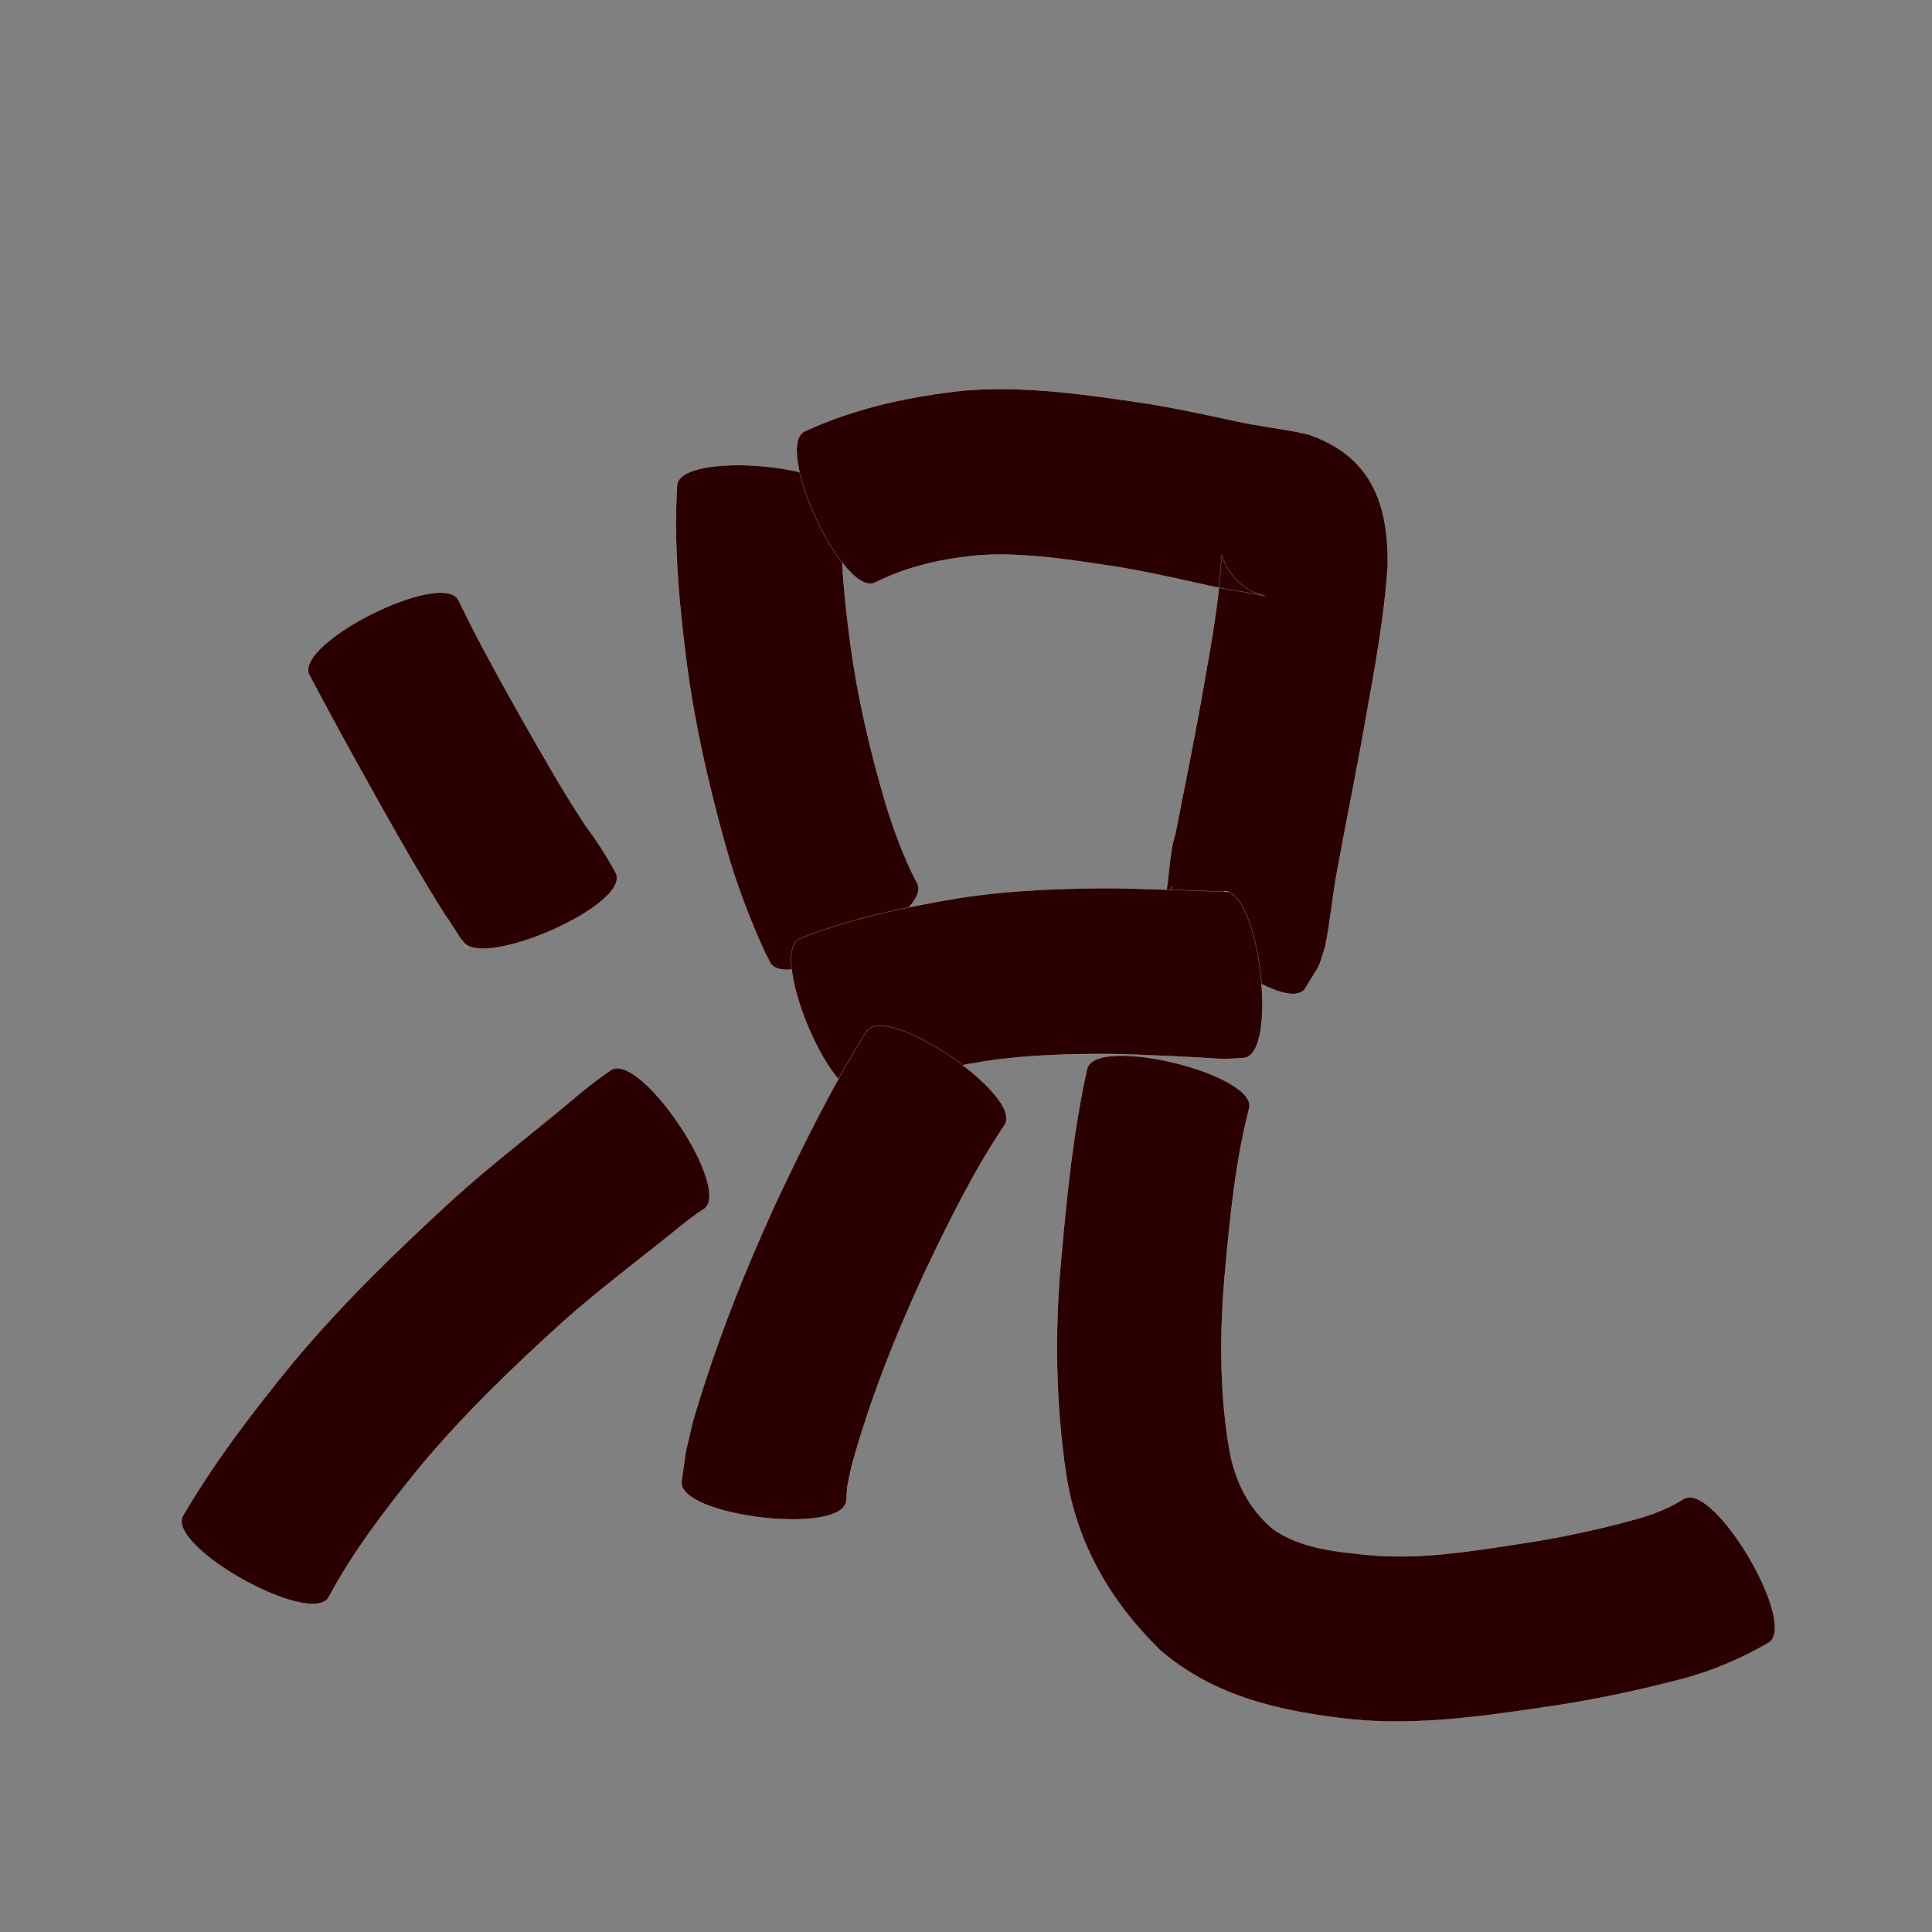 <?xml version="1.0" encoding="utf-8" ?>

<!DOCTYPE svg PUBLIC "-//W3C//DTD SVG 1.1//EN" 
  "http://www.w3.org/Graphics/SVG/1.1/DTD/svg11.dtd">
<svg 
    xmlns="http://www.w3.org/2000/svg"
    xmlns:xlink="http://www.w3.org/1999/xlink"
    xmlns:sodipodi="http://sodipodi.sourceforge.net/DTD/sodipodi-0.dtd"
    xmlns:inkscape="http://www.inkscape.org/namespaces/inkscape"
    width="1024" height="1024" id="U51B5">
<rect width="100%" height="100%" fill="#808080" stroke="none"/>
<path d="m 9459.078,27966.174 c 10.637,22.167 22.668,43.619 34.721,65.037 10.442,18.244 20.801,36.556 32.378,54.113 6.09,8.235 11.587,16.581 16.358,25.636 7.464,17.316 -74.163,52.499 -81.627,35.184 l 0,0 c 9.509,15.786 -8.003,-12.281 -8.887,-12.974 -12.224,-19.273 -23.501,-39.116 -34.7,-58.998 -12.714,-22.672 -25.242,-45.444 -37.407,-68.417 -8.397,-16.793 70.767,-56.375 79.163,-39.581 z" id="path9142" inkscape:connector-curvature="0" style="fill:#2b0000;fill-opacity:1;fill-rule:nonzero;stroke:#f9f9f9;stroke-width:0.1;stroke-miterlimit:4;stroke-dasharray:none" transform="translate(-9216, -27648)"/><path d="m 9312.975,28451.324 c 16.913,-28.897 37.3,-55.462 58.449,-81.336 25.987,-31.108 55.128,-59.326 84.982,-86.664 19.872,-17.992 41.215,-34.231 61.758,-51.427 6.876,-5.955 14.031,-11.523 21.508,-16.695 15.636,-10.47 64.99,63.242 49.353,73.711 l 0,0 c -5.276,3.253 -10.025,7.196 -14.861,11.065 -19.687,15.938 -40.009,31.105 -58.993,47.896 -26.829,24.268 -52.982,49.383 -76.212,77.183 -17.835,21.933 -35.285,44.393 -48.658,69.407 -9.151,16.404 -86.478,-26.736 -77.326,-43.14 z" id="path9144" inkscape:connector-curvature="0" style="fill:#2b0000;fill-opacity:1;fill-rule:nonzero;stroke:#f9f9f9;stroke-width:0.1;stroke-miterlimit:4;stroke-dasharray:none" transform="translate(-9216, -27648)"/><path d="m 9662.997,27913.047 c -2.352,25.601 0.449,51.235 3.796,76.604 3.844,28.443 10.425,56.363 18.5,83.871 4.311,14.126 9.456,28.031 16.098,41.236 0.259,0.378 0.519,0.756 0.778,1.134 8.982,16.54 -68.984,58.883 -77.967,42.344 l 0,0 c -0.946,-1.841 -1.891,-3.681 -2.837,-5.522 -8.146,-17.808 -15.089,-36.143 -20.433,-54.996 -8.932,-31.781 -16.392,-63.965 -20.803,-96.718 -4.13,-31.742 -7.198,-63.709 -5.31,-95.757 1.655,-18.705 89.833,-10.902 88.177,7.804 z" id="path9146" inkscape:connector-curvature="0" style="fill:#2b0000;fill-opacity:1;fill-rule:nonzero;stroke:#f9f9f9;stroke-width:0.1;stroke-miterlimit:4;stroke-dasharray:none" transform="translate(-9216, -27648)"/><path d="m 9642.602,27876.53 c 26.916,-12.373 55.664,-18.585 84.961,-21.628 28.108,-2.22 56.16,1.075 83.93,5.146 20.092,2.618 39.905,6.911 59.691,11.198 12.576,2.743 25.366,4.004 37.903,6.886 33.56,11.294 42.76,36.538 42.497,69.194 -1.723,26.893 -6.606,53.445 -11.377,79.926 -4.586,26.349 -9.934,52.555 -14.82,78.847 -2.906,14.484 -4.068,29.234 -6.976,43.71 -4.619,14.205 -1.375,6.566 -10.79,22.436 -11.547,14.9 -81.786,-39.535 -70.239,-54.435 l 0,0 c -5.328,10.283 -4.04,5.839 -5.542,12.726 4.268,-13.063 3.023,-27.757 7.17,-40.904 5.061,-25.928 10.426,-51.799 14.907,-77.837 3.899,-21.899 7.904,-43.853 9.338,-66.083 0.06,-1.111 -0.374,-2.369 0.18,-3.334 0.311,-0.542 0.473,1.158 0.748,1.719 1.08,2.205 1.903,4.57 3.316,6.578 4.629,6.583 11.223,11.656 19.2,13.256 -10.496,-2.362 -23.272,-3.691 -34.407,-6.494 -17.82,-3.952 -35.656,-7.969 -53.762,-10.401 -20.681,-3.141 -41.57,-6.02 -62.541,-4.786 -19.462,1.64 -38.633,5.75 -56.21,14.585 -17.035,7.886 -54.213,-72.418 -37.178,-80.305 z" id="path9148" inkscape:connector-curvature="0" style="fill:#2b0000;fill-opacity:1;fill-rule:nonzero;stroke:#f9f9f9;stroke-width:0.1;stroke-miterlimit:4;stroke-dasharray:none" transform="translate(-9216, -27648)"/><path d="m 9640.073,28145.383 c 27.134,-10.637 55.684,-16.688 84.341,-21.448 27.794,-4.31 55.923,-5.249 83.999,-5.169 17.842,0.359 35.671,1.138 53.505,1.742 1.603,0.05 3.207,0.106 4.81,0.159 0.12,-0.06 0.24,-0.123 0.36,-0.184 -0.849,0 -1.699,0.01 -2.548,0.02 18.723,-2.299 29.558,85.962 10.835,88.26 l 0,0 c -5.791,0.432 -11.582,0.782 -17.381,0.168 -16.693,-0.918 -33.392,-1.779 -50.105,-2.218 -23.141,-0.222 -46.346,0.296 -69.278,3.721 -21.93,3.546 -43.976,7.867 -64.499,16.649 -17.33,7.221 -51.37,-74.475 -34.04,-81.696 z" id="path9150" inkscape:connector-curvature="0" style="fill:#2b0000;fill-opacity:1;fill-rule:nonzero;stroke:#f9f9f9;stroke-width:0.1;stroke-miterlimit:4;stroke-dasharray:none" transform="translate(-9216, -27648)"/><path d="m 9748.458,28244.361 c -16.637,24.75 -29.793,51.613 -42.574,78.49 -15.338,33.214 -28.895,67.263 -38.589,102.558 -2.671,13.392 -1.945,7.317 -2.705,18.153 -2.201,18.528 -89.542,8.153 -87.341,-10.374 l 0,0 c 2.954,-20.925 1.008,-10.341 5.942,-31.731 11.628,-39.697 26.705,-78.237 43.985,-115.818 14.609,-31.06 29.821,-61.909 48.114,-91.004 10.548,-15.521 83.715,34.205 73.167,49.726 z" id="path9156" inkscape:connector-curvature="0" style="fill:#2b0000;fill-opacity:1;fill-rule:nonzero;stroke:#f9f9f9;stroke-width:0.1;stroke-miterlimit:4;stroke-dasharray:none" transform="translate(-9216, -27648)"/><path d="m 9878.117,28235.467 c -7.219,27.851 -10.022,56.586 -12.666,85.157 -2.942,31.793 -3.221,63.722 2.056,95.247 3.061,17.061 10.159,31.639 23.458,42.726 14.797,10.156 32.851,11.763 50.208,13.555 26.701,2.524 53.225,-1.786 79.535,-5.8 21.393,-3.14 42.535,-7.651 63.36,-13.435 8.512,-2.452 16.831,-5.704 24.321,-10.474 16.201,-9.533 61.137,66.839 44.936,76.372 l 0,0 c -14.581,8.338 -29.993,15.039 -46.308,19.231 -24.132,6.349 -48.563,11.443 -73.28,14.949 -33.741,5.004 -67.763,9.749 -101.941,6.272 -36.633,-4.054 -72.29,-11.847 -101.004,-36.674 -26.375,-25.889 -44.068,-56.251 -49.787,-93.283 -5.688,-38.667 -6.139,-77.641 -2.37,-116.568 2.938,-32.93 6.332,-65.898 13.521,-98.223 4.444,-18.235 90.403,2.713 85.96,20.948 z" id="path9158" inkscape:connector-curvature="0" style="fill:#2b0000;fill-opacity:1;fill-rule:nonzero;stroke:#f9f9f9;stroke-width:0.1;stroke-miterlimit:4;stroke-dasharray:none" transform="translate(-9216, -27648)"/></svg>